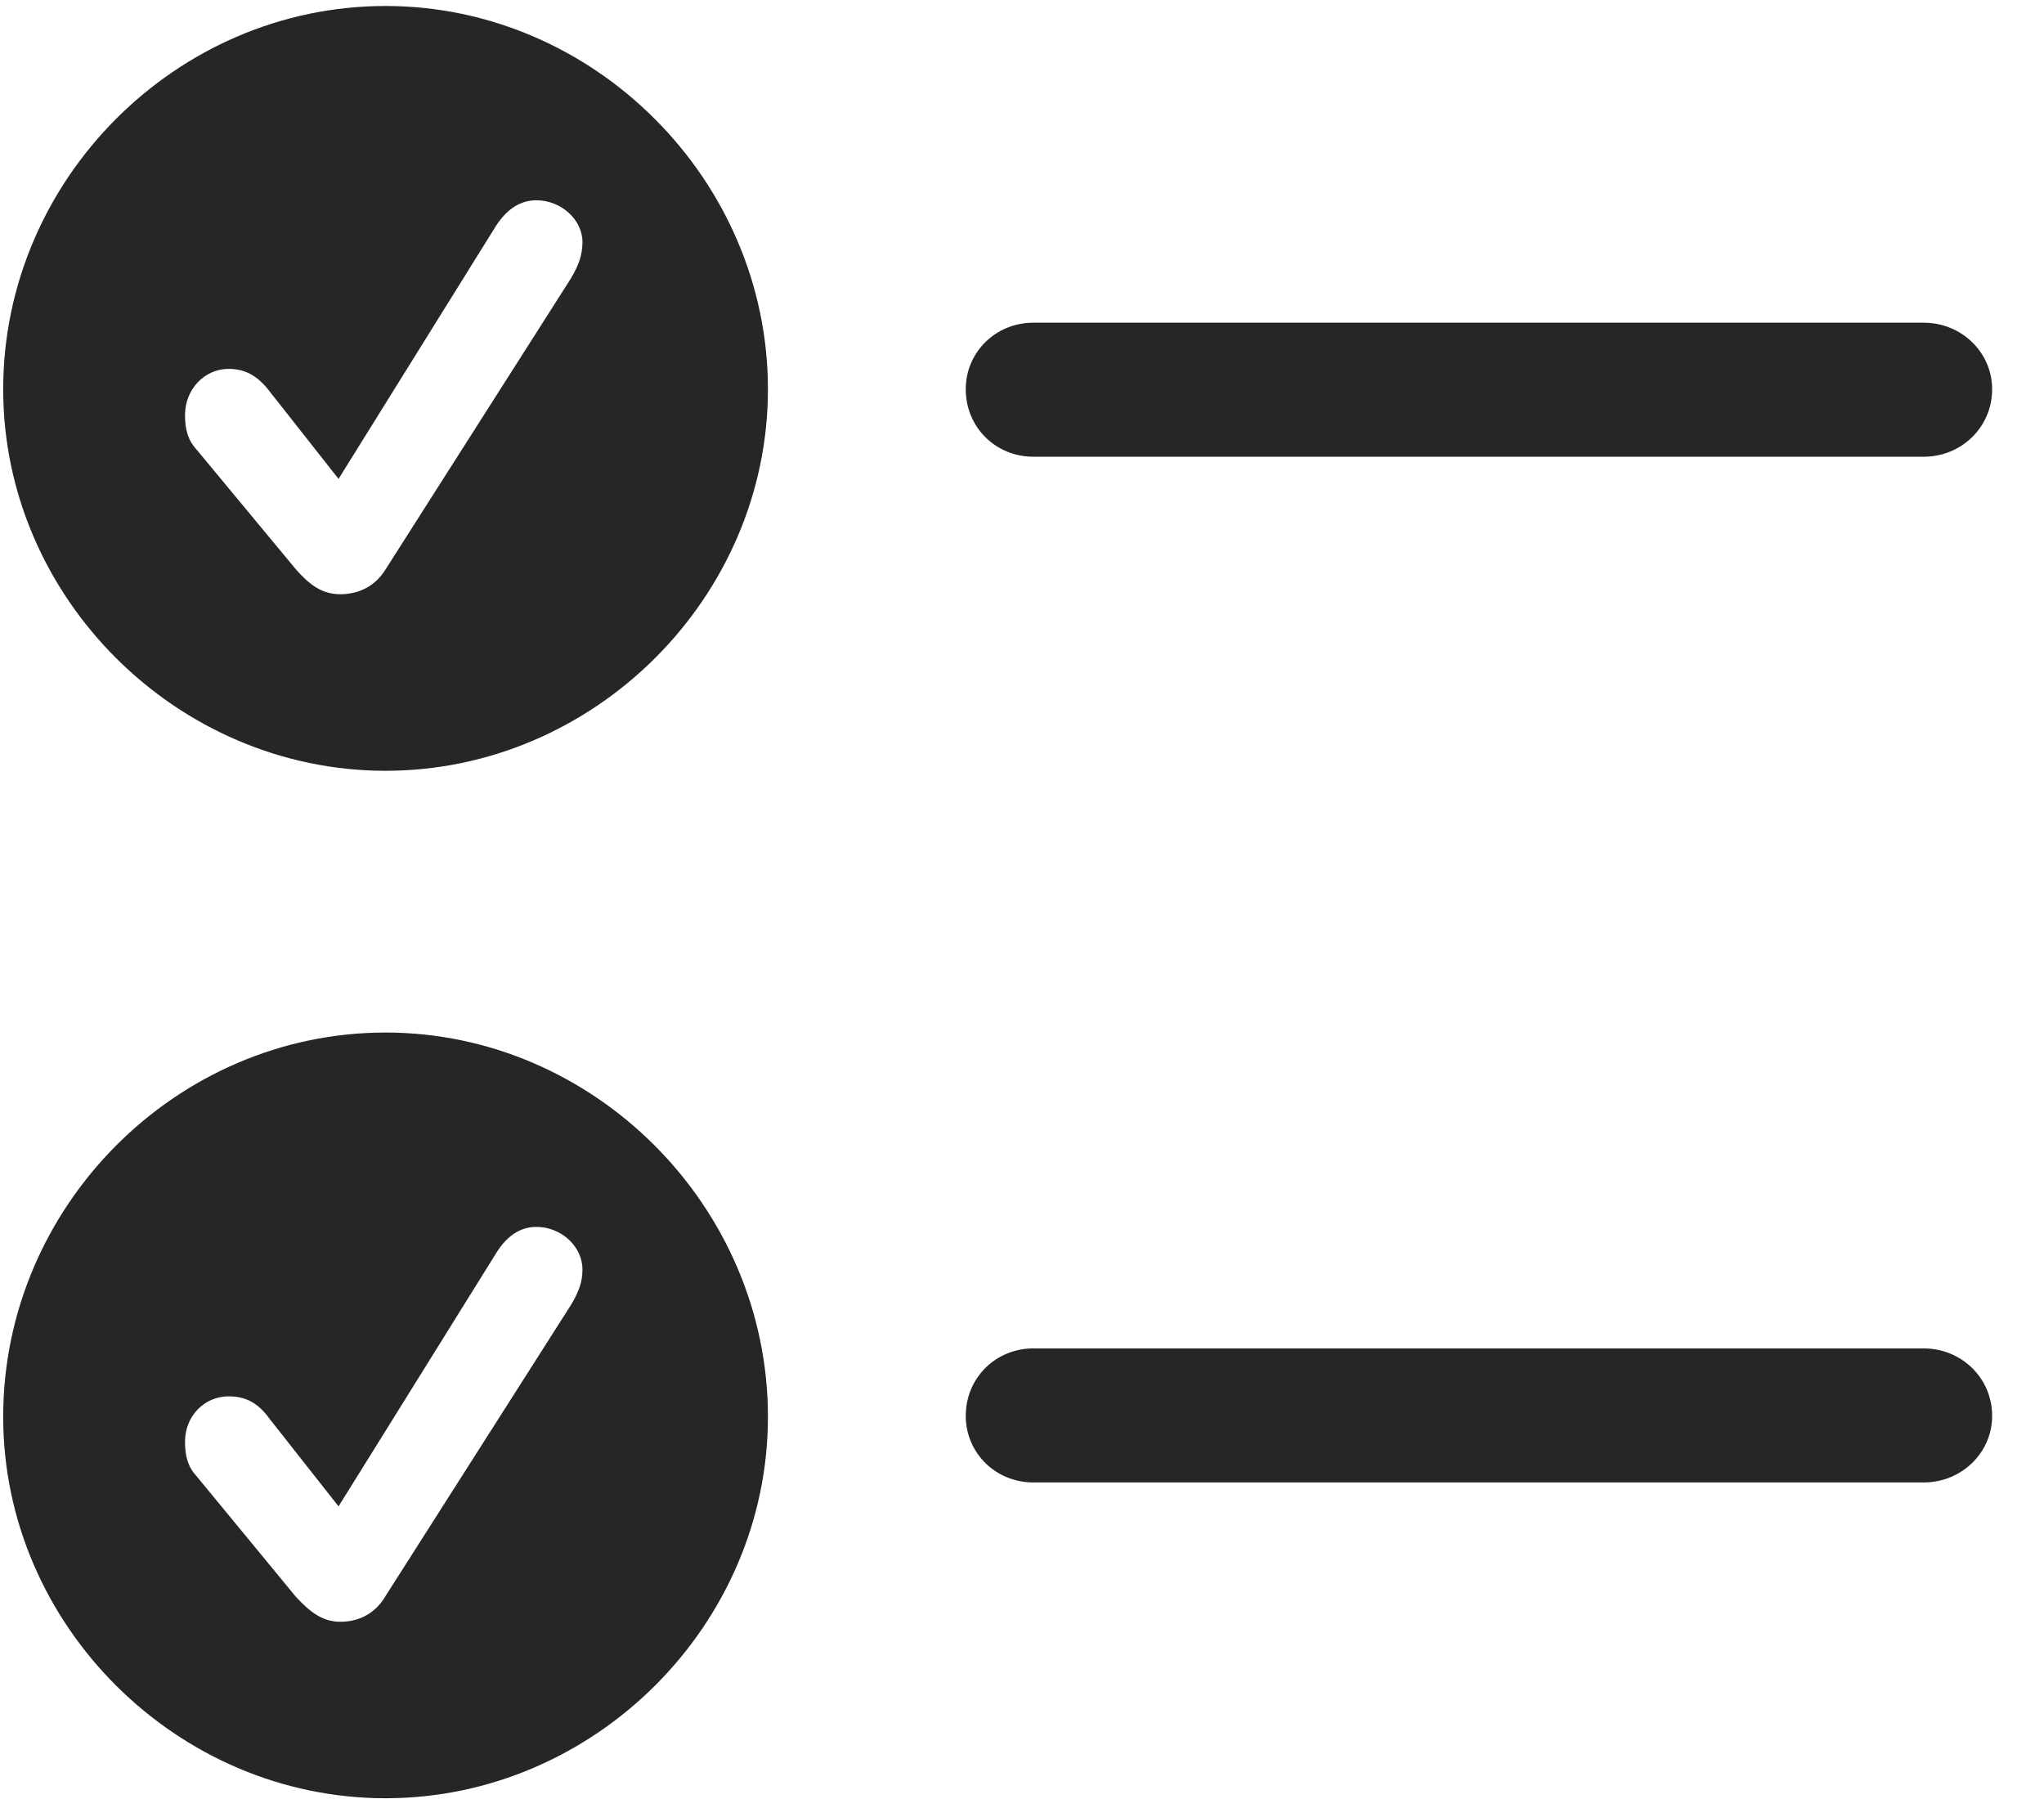 <svg width="27" height="24" viewBox="0 0 27 24" fill="none" xmlns="http://www.w3.org/2000/svg">
<g clip-path="url(#clip0_2207_22147)">
<path d="M13.648 19.579H25.413C25.905 19.579 26.315 19.192 26.315 18.7C26.315 18.196 25.905 17.809 25.413 17.809H13.648C13.155 17.809 12.757 18.196 12.757 18.7C12.757 19.192 13.155 19.579 13.648 19.579Z" fill="black" fill-opacity="0.85"/>
<path d="M5.093 23.75C7.847 23.75 10.144 21.465 10.144 18.712C10.144 15.934 7.847 13.637 5.093 13.637C2.327 13.637 0.042 15.934 0.042 18.712C0.042 21.465 2.339 23.75 5.093 23.75ZM4.495 21.419C4.249 21.419 4.085 21.278 3.909 21.09L2.597 19.497C2.479 19.368 2.444 19.227 2.444 19.04C2.444 18.7 2.702 18.442 3.019 18.442C3.241 18.442 3.405 18.524 3.558 18.735L4.472 19.895L6.558 16.544C6.698 16.321 6.874 16.204 7.085 16.204C7.413 16.204 7.694 16.462 7.694 16.766C7.694 16.93 7.647 17.059 7.542 17.235L5.093 21.079C4.964 21.301 4.753 21.419 4.495 21.419Z" fill="black" fill-opacity="0.85"/>
<path d="M13.648 6.032H25.413C25.905 6.032 26.315 5.645 26.315 5.141C26.315 4.649 25.905 4.262 25.413 4.262H13.648C13.155 4.262 12.757 4.649 12.757 5.141C12.757 5.645 13.155 6.032 13.648 6.032Z" fill="black" fill-opacity="0.85"/>
<path d="M5.093 10.18C7.847 10.18 10.144 7.895 10.144 5.141C10.144 2.375 7.847 0.079 5.093 0.079C2.327 0.079 0.042 2.375 0.042 5.141C0.042 7.895 2.339 10.18 5.093 10.18ZM4.495 7.848C4.249 7.848 4.085 7.719 3.909 7.52L2.597 5.938C2.479 5.809 2.444 5.668 2.444 5.481C2.444 5.141 2.702 4.872 3.019 4.872C3.241 4.872 3.405 4.965 3.558 5.165L4.472 6.325L6.558 2.973C6.698 2.762 6.874 2.645 7.085 2.645C7.413 2.645 7.694 2.903 7.694 3.196C7.694 3.36 7.647 3.5 7.542 3.676L5.093 7.52C4.964 7.731 4.753 7.848 4.495 7.848Z" fill="black" fill-opacity="0.85"/>
</g>
<defs>
<clipPath id="clip0_2207_22147">
<rect width="26.273" height="23.707" fill="white" transform="translate(0.042 0.043)"/>
</clipPath>
</defs>
</svg>
